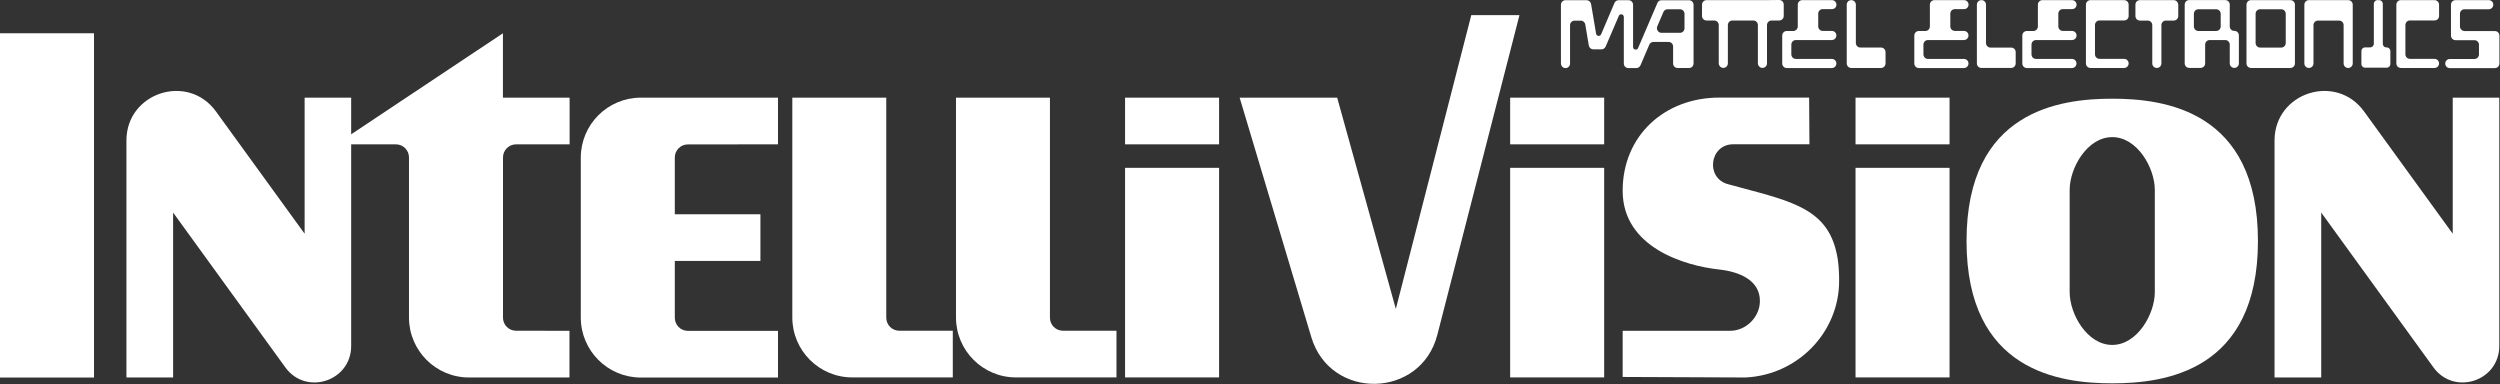<svg enable-background="new 0 0 3839 589.5" height="295" viewBox="0 0 1920 295" width="1920" xmlns="http://www.w3.org/2000/svg"><rect x="0" y="0" width="1920" height="295" fill="#333333" stroke="none"/><g fill="#fff" transform="scale(.5 .5)"><path d="m0 51.1h144.4v528.8h-144.4z"/><path d="m467.9 150v209l-136.2-187.8c-43.2-59.6-137.5-29-137.5 44.6v364h71.7v-253.3l172.3 237.7c31.8 44 101.2 21.4 101.2-32.8v-381.4z"/><path d="m3767.4 150v209l-136.2-187.8c-43.2-59.6-137.5-29-137.5 44.6v364h71.7v-253.3l172.3 237.7c31.8 44 101.2 21.4 101.2-32.8v-381.4z"/><path d="m2333.9 23.2h-74l-115.9 451.3-90.1-324.5h-149.8l110.1 367.9c29.2 97.5 168.3 94.8 193.6-3.8z"/><path d="m792.6 508c-11.1 0-20-9-20-20v-246.2c0-11.1 9-20.1 20.1-20.1h82.2v-71.7h-102.4v-98.9l-256.3 170.6h91.9c11.1 0 20.1 9 20.1 20.1v245.9c0 50.9 41.3 92.1 92.1 92.1h52.2 102.2v-71.7z"/><path d="m1361.3 488v-338h-144.3v337.6c0 50.9 41.3 92.1 92.1 92.1h52.2 102.2v-71.7h-82.2c-11.1 0-20-9-20-20z"/><path d="m1632.7 508c-11.1 0-20-9-20-20v-338h-144.3v337.6c0 50.9 41.3 92.1 92.1 92.1h52.2 102.2v-71.7z"/><path d="m1195 221.7v-71.7h-158.5-52.2c-50.9 0-92.2 41.3-92.2 92.2v245.5c0 50.9 41.3 92.2 92.2 92.2h52.2 158.5v-71.7h-138.4c-11.1 0-20.1-9-20.1-20.1v-87.3h131.5v-71.7h-131.5v-87.2c0-11.1 9-20.1 20.1-20.1z"/><path d="m1728.1 257.8h144.4v321.9h-144.4z"/><path d="m1728.1 150h144.4v71.7h-144.4z"/><path d="m2850.1 257.8h144.4v321.9h-144.4z"/><path d="m2850.1 150h144.4v71.7h-144.4z"/><path d="m2319.6 257.8h144.4v321.9h-144.4z"/><path d="m2319.6 150h144.4v71.7h-144.4z"/><path d="m3244.4 151.6c-80 0-223.8 18.1-223.8 218.6s143.8 218.6 223.8 218.6 223.8-18.1 223.8-218.6-143.8-218.6-223.8-218.6zm65.4 297.1c0 33.7-26.9 81.1-65.4 81.1s-65.4-47.3-65.4-81.1v-157c0-33.7 26.9-81.1 65.4-81.1s65.4 47.3 65.4 81.1z"/><path d="m2822.5 396.3c-.4-2.6-1-5-1.5-7.5-14.3-66.3-66.3-79.1-147.3-100.6 0 0-.4-.1-.9-.3l-18.6-5c-35.1-9.4-28.3-61.3 8.1-61.3h15.9 15.9 85.2l-.5-71.7h-138c-83.6 0-148.4 58.1-148.4 143.1 0 87.6 96.6 115.4 147.7 120.9 32.1 3.4 63.1 16.8 63.1 48.3 0 25.3-21.8 45.9-45.5 45.9h-165.3v70.9s186.3.9 188.9.8c80-3.9 143.6-69.2 143.6-148.4 0-13.2-.7-24.7-2.4-35.1z"/><path d="m2820.8 7.2c0-3.9-3.1-7-7-7h-45.4c-3.9 0-7 3.1-7 7v33.4c0 3.9-3.1 7-7 7h-9.9c-3.9 0-7 3.1-7 7v42.9c0 3.9 3.1 7 7 7h69.2c3.9 0 7-3.1 7-7s-3.1-7-7-7h-55.2c-3.9 0-7-3.1-7-7v-15c0-3.9 3.1-7 7-7h55.2c3.9 0 7-3.1 7-7s-3.1-7-7-7h-13.9c-3.9 0-7-3.1-7-7v-19.5c0-3.9 3.1-7 7-7h14c3.9.2 7-3 7-6.8z"/><path d="m3023.7 7.2c0-3.9-3.1-7-7-7h-45.4c-3.9 0-7 3.1-7 7v33.4c0 3.9-3.1 7-7 7h-9.9c-3.9 0-7 3.1-7 7v42.9c0 3.9 3.1 7 7 7h69.2c3.9 0 7-3.1 7-7s-3.1-7-7-7h-55.2c-3.9 0-7-3.1-7-7v-15c0-3.9 3.1-7 7-7h55.2c3.9 0 7-3.1 7-7s-3.1-7-7-7h-13.9c-3.9 0-7-3.1-7-7v-19.5c0-3.9 3.1-7 7-7h14c3.9.2 7-3 7-6.8z"/><path d="m3189.6 7.2c0-3.9-3.1-7-7-7h-45.4c-3.9 0-7 3.1-7 7v33.4c0 3.9-3.1 7-7 7h-9.9c-3.9 0-7 3.1-7 7v42.9c0 3.9 3.1 7 7 7h69.2c3.9 0 7-3.1 7-7s-3.1-7-7-7h-55.1c-3.9 0-7-3.1-7-7v-15c0-3.9 3.1-7 7-7h55.2c3.9 0 7-3.1 7-7s-3.1-7-7-7h-14c-3.9 0-7-3.1-7-7v-19.5c0-3.9 3.1-7 7-7h14c3.9.2 7-3 7-6.8z"/><path d="m2889.2 73h-31.6c-3.9 0-7-3.1-7-7v-58.8c0-3.9-3.1-7-7-7s-7 3.1-7 7v90.2c0 3.9 3.1 7 7 7h45.6c3.9 0 7-3.1 7-7v-17.4c0-3.9-3.2-7-7-7z"/><path d="m3089.1 73.1h-31.6c-3.9 0-7-3.1-7-7v-58.9c0-3.9-3.1-7-7-7s-7 3.1-7 7v90.2c0 3.9 3.1 7 7 7h45.6c3.9 0 7-3.1 7-7v-17.4c0-3.9-3.1-6.9-7-6.9z"/><path d="m3424.9 40.6v-33.5c0-3.9-3.1-7-7-7h-55.2c-3.9 0-7 3.1-7 7v90.2c0 3.9 3.1 7 7 7h17.4c3.9 0 7-3.1 7-7v-28.8c0-3.9 3.1-7 7-7h23.8c3.9 0 7 3.1 7 7v28.8c0 3.9 3.1 7 7 7s7-3.1 7-7v-42.9c0-3.9-3.1-7-7-7-3.8.2-7-3-7-6.8zm-48.1-26.4h27.2c3.9 0 7 3.1 7 7v19.4c0 3.9-3.1 7-7 7h-27.2c-3.9 0-7-3.1-7-7v-19.3c0-4 3.1-7.1 7-7.1z"/><path d="m3269.6 24.6v-17.4c0-3.9-3.1-7-7-7h-51.6c-3.9 0-7 3.1-7 7v90.2c0 3.9 3.1 7 7 7h51.6c3.9 0 7-3.1 7-7s-3.1-7-7-7h-37.7c-3.9 0-7-3.1-7-7v-45c0-3.9 3.1-7 7-7h37.7c3.8.2 7-3 7-6.8z"/><path d="m3746.4 24.6v-17.4c0-3.9-3.1-7-7-7h-51.6c-3.9 0-7 3.1-7 7v90.2c0 3.9 3.1 7 7 7h51.6c3.9 0 7-3.1 7-7s-3.1-7-7-7h-37.7c-3.9 0-7-3.1-7-7v-45c0-3.9 3.1-7 7-7h37.7c3.9.2 7-3 7-6.8z"/><path d="m2545.8 4.5-29.7 69.3c-1.6 4-7.7 2.8-7.7-1.6v-64.9c0-3.9-3.1-7-7-7h-15.1c-2.8 0-5.3 1.6-6.5 4.3l-20.5 48.1c-1.6 3.7-7 3.1-7.7-.9l-7.7-45.6c-.6-3.4-3.5-5.9-6.9-5.9h-32.4c-3.9 0-7 3.1-7 7v24.4 65.6c0 3.9 3 7.2 6.8 7.3 4 .1 7.2-3 7.2-7v-58.9c0-3.9 3.1-7 7-7h9.5c3.4 0 6.4 2.6 6.9 5.9l5.4 32.3c.6 3.4 3.5 5.9 6.9 5.9h12.5c2.8 0 5.3-1.6 6.5-4.3l20.2-47.1c1.6-4 7.7-2.8 7.7 1.6v71.6c0 3.9 3.1 7 7 7h12.1c2.8 0 5.3-1.6 6.5-4.3l13.5-31.6c1.1-2.6 3.6-4.3 6.5-4.3h23.1c3.9 0 7 3.1 7 7v26.1c0 3.9 3.1 7 7 7h17.4c3.9 0 7-3.1 7-7v-83.1-7c0-3.9-3.1-7-7-7h-42.3c-2.6-.1-5.1 1.5-6.2 4.1zm15.6 9.7h19c3.9 0 7 3.1 7 7v22.2c0 3.9-3.1 7-7 7h-28.4c-5 0-8.3-5.1-6.5-9.8l9.5-22.2c1.1-2.5 3.6-4.2 6.4-4.2z"/><path d="m3345.7 7.2c0-3.9-3.1-7-7-7h-18.8-14-18.9c-3.9 0-7 3.1-7 7v17.4c0 3.9 3.1 7 7 7h11.9c3.9 0 7 3.1 7 7v58.8c0 3.9 3.1 7 7 7s7-3.1 7-7v-58.8c0-3.9 3.1-7 7-7h11.9c3.9 0 7-3.1 7-7v-17.4z"/><path d="m3660 67.4v-61.6c0-3.1-2.6-5.6-5.6-5.6h-2.6c-3.1 0-5.6 2.6-5.6 5.6v61.4c0 3.1-2.6 5.6-5.6 5.6h-7.9c-3.1 0-5.6 2.6-5.6 5.6v20c0 3.1 2.6 5.6 5.6 5.6h33.3c3.1 0 5.6-2.6 5.6-5.6v-20c0-3.1-2.6-5.6-5.6-5.6-3.4.3-6-2.4-6-5.4z"/><path d="m3599.8.2h-46.3-7c-3.9 0-7 3.1-7 7v90.2c0 3.9 3.1 7 7 7s7-3.1 7-7v-58.8c0-3.9 3.1-7 7-7h32.3c3.9 0 7 3.1 7 7v58.8c0 3.9 3.1 7 7 7s7-3.1 7-7v-90.2c0-3.9-3.1-7-7-7z"/><path d="m3458.7.2h-1.1c-3.9 0-7 3.2-7 7v90.2c0 3.9 3.1 7 7 7h60.4c3.9 0 7-3.1 7-7v-90.2c0-3.9-3.1-7-7-7zm5.9 65.9v-44.9c0-3.9 3.1-7 7-7h32.3c3.9 0 7 3.1 7 7v44.9c0 3.9-3.1 7-7 7h-32.3c-3.9 0-7-3.3-7-7z"/><path d="m3778.5 40.6v-19.4c0-3.9 3.1-7 7-7h37.2c3.9 0 7-3.1 7-7s-3.1-7-7-7h-51c-3.9 0-7 3.1-7 7v47.5c0 3.9 3.1 7 7 7h29c3.9 0 7 3.1 7 7v14.9c0 3.9-3.1 7-7 7h-37.8c-3.9 0-7 3.1-7 7s3.1 7 7 7h69.2c3.9 0 7-3.1 7-7v-42.9c0-3.9-3.1-7-7-7h-46.5c-4-.1-7.1-3.3-7.1-7.1z"/><path d="m2714 .2h-14-46.1-14-18.6c-3.9 0-7 3.1-7 7v17.3c0 3.9 3.1 7 7 7h11.7c3.9 0 7 3.1 7 7v58.5c0 3.9 3 7.2 6.8 7.3 4 .1 7.2-3 7.2-7v-58.8c0-3.9 3.1-7 7-7h32.1c3.9 0 7 3.1 7 7v58.5c0 3.9 3 7.2 6.8 7.3 4 .1 7.2-3 7.2-7v-58.8c0-3.9 3.1-7 7-7h11.7c3.9 0 7-3.1 7-7v-17.5c0-3.9-3.1-7-7-7z"/></g></svg>